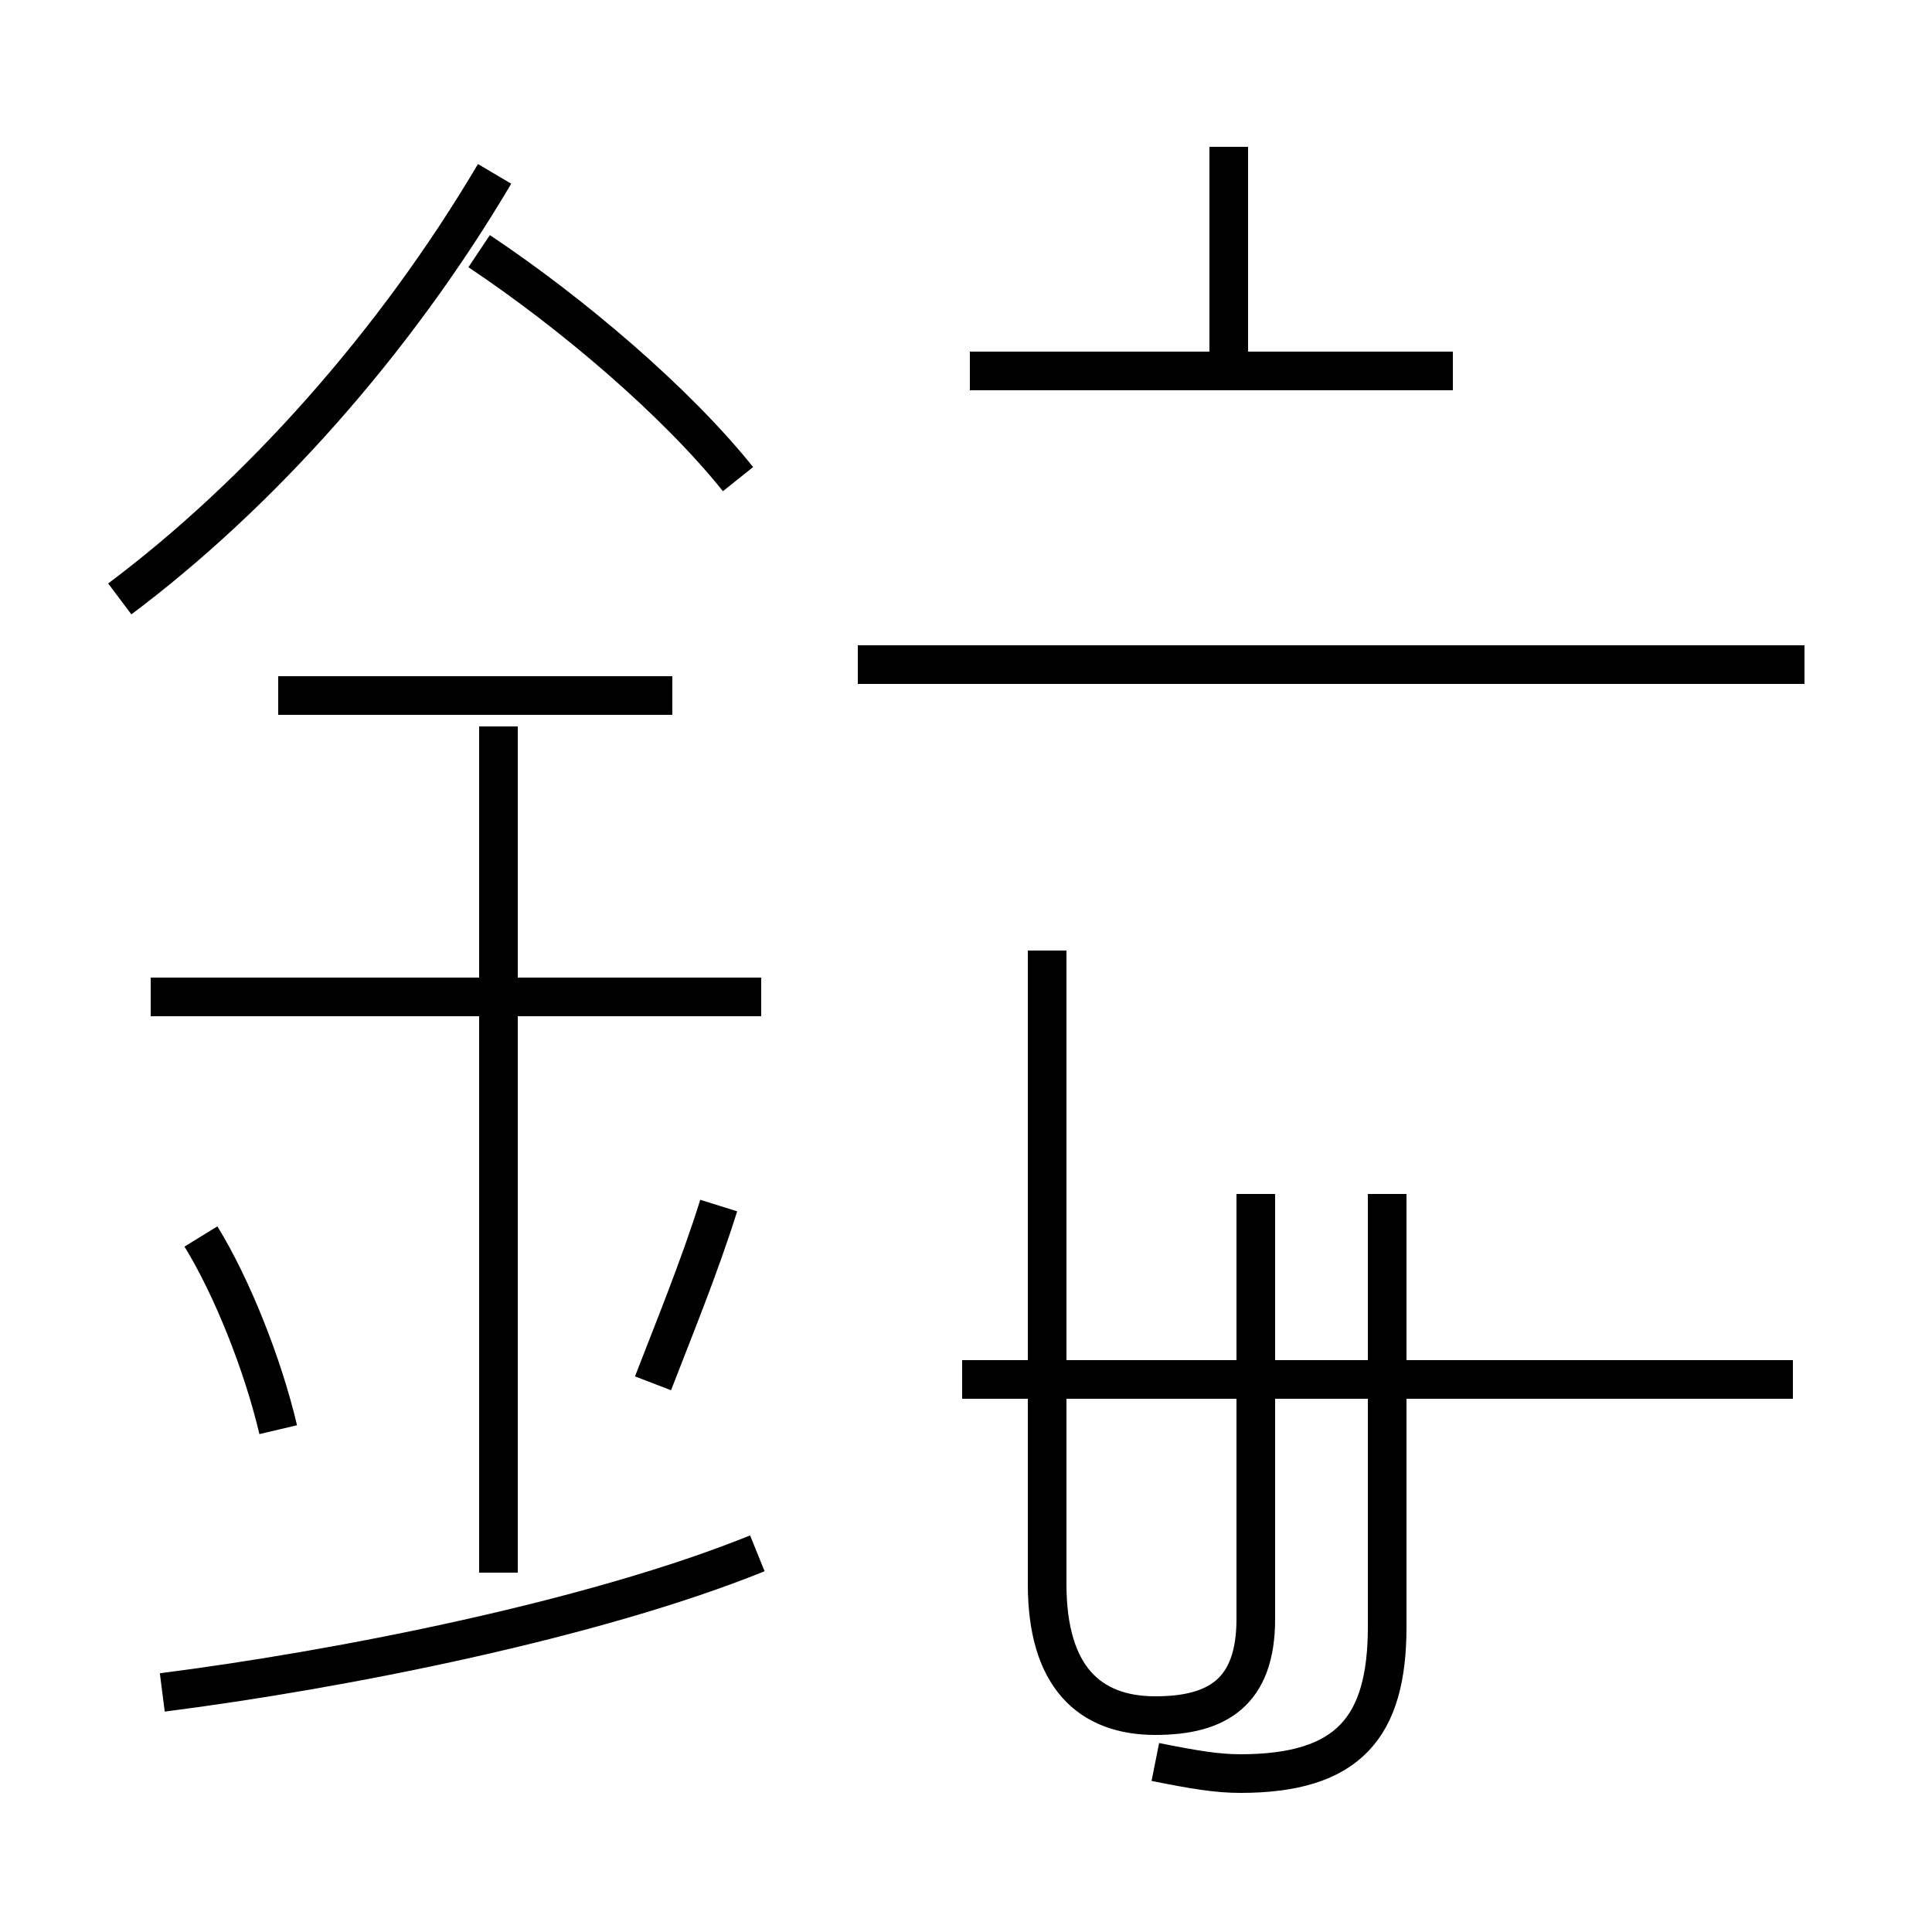 <?xml version='1.0' encoding='utf8'?>
<svg viewBox="0.0 -44.0 50.0 50.0" version="1.1" xmlns="http://www.w3.org/2000/svg">
<rect x="0.0" y="-44.0" width="50.0" height="50.0" fill="#808080" stroke="none"/>
<rect x="-1000" y="-1000" width="2000" height="2000" stroke="white" fill="white"/>
<g style="fill:none; stroke:#000000;  stroke-width:1">
<path d="M 7.2 7.0 C 6.8 8.7 6.0 10.7 5.2 12.0 M 3.1 28.5 C 6.7 31.2 10.2 35.1 12.8 39.5 M 19.1 31.6 C 17.5 33.6 14.8 35.9 12.4 37.5 M 4.2 0.2 C 8.9 0.8 15.4 2.1 19.6 3.8 M 19.7 18.2 L 3.9 18.2 M 17.4 26.0 L 7.2 26.0 M 12.9 3.3 L 12.9 25.2 M 16.9 8.2 C 17.4 9.5 18.1 11.2 18.6 12.8 M 46.4 8.3 L 24.9 8.3 M 29.9 -1.6 C 30.9 -1.8 31.5 -1.9 32.1 -1.9 C 34.9 -1.9 35.9 -0.7 35.9 1.9 L 35.9 13.1 M 46.7 26.8 L 22.2 26.8 M 31.8 34.2 L 31.8 40.2 M 37.6 34.4 L 25.1 34.4 M 27.1 19.4 L 27.1 3.0 C 27.1 0.6 28.2 -0.4 29.9 -0.4 C 31.5 -0.4 32.5 0.2 32.5 2.1 L 32.5 13.1 " transform="scale(1, -1)" />
</g>
</svg>